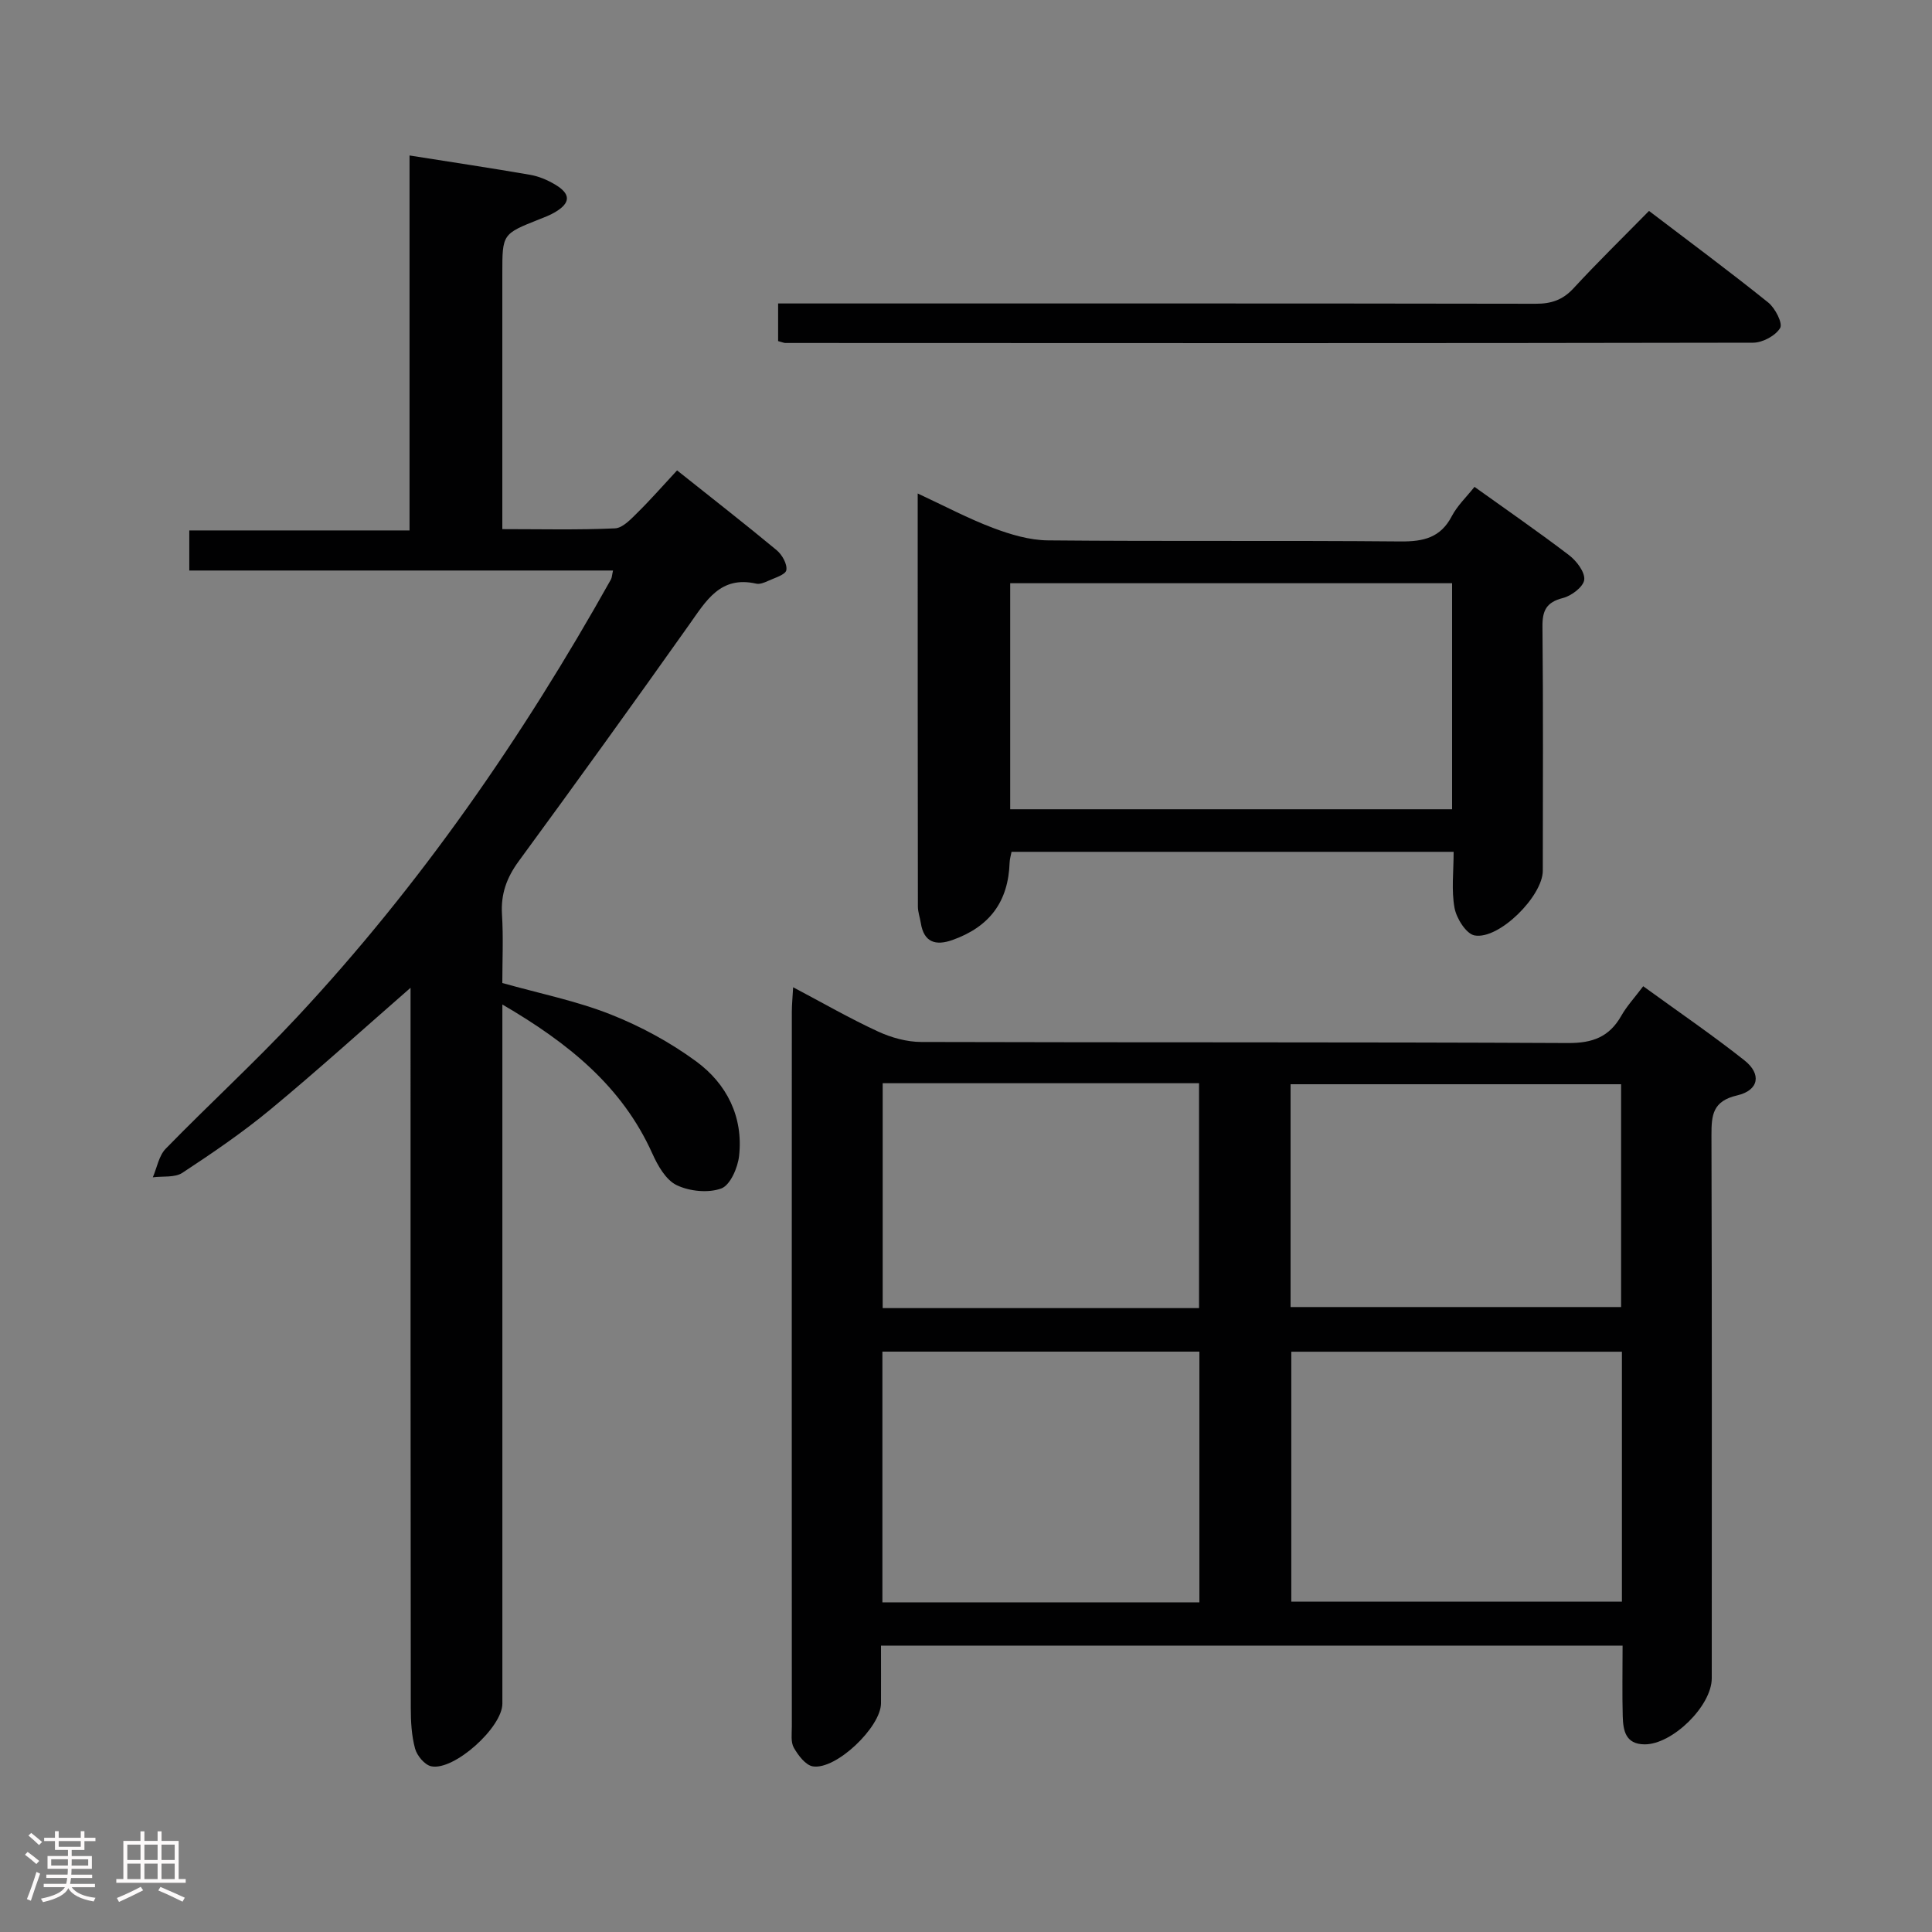 <svg enable-background="new 0 0 400 400" viewBox="0 0 400 400" xmlns="http://www.w3.org/2000/svg"><rect x="0" y="0" width="400" height="400" fill="#808080" stroke="none"/><path d="m5.17 384 .55-.58c.85.61 1.65 1.24 2.4 1.87l-.59.64c-.83-.73-1.62-1.38-2.36-1.93m1.22 9.53-.82-.34c.71-1.76 1.37-3.64 1.98-5.63.24.13.5.25.76.36-.6 1.67-1.24 3.54-1.92 5.61m-.5-13.5.57-.54c.56.44 1.31 1.06 2.26 1.87l-.64.64c-.68-.66-1.41-1.32-2.19-1.97m3.25.46h2.24v-1.36h.77v1.36h4.57v-1.36h.76v1.36h2.28v.69h-2.28v1.84h-2.64v1.26h4.18v2.64h-4.21c0 .45-.02.86-.05 1.21h4.32v.69h-4.38c-.04.34-.1.75-.19 1.22h5.15v.69h-4.82c.87 1.19 2.51 1.92 4.93 2.19-.17.31-.3.57-.37.76-2.77-.49-4.52-1.41-5.26-2.76-.56 1.26-2.3 2.23-5.24 2.9-.12-.24-.26-.48-.43-.72 2.73-.55 4.38-1.34 4.96-2.38h-4.38v-.69h4.65c.1-.38.17-.79.21-1.22h-4.32v-.69h4.4c.03-.34.05-.75.05-1.21h-4.2v-2.64h4.23v-1.26h-2.69v-1.84h-2.24zm1.46 4.46v1.29h3.45c.01-.4.02-.57.01-.53v-.32-.45h-3.46zm1.55-2.59h4.57v-1.19h-4.57zm6.11 2.59h-3.42v.77c-.02.19-.01.37-.02.53h3.44z" fill="#fcfafa"/><path d="m32.63 379.16h.82v1.98h3.54v7.89h1.46v.78h-14.37v-.78h1.46v-7.89h3.54v-1.98h.82v1.98h2.73zm-3.49 11.48.5.73c-1.61.82-3.28 1.63-5 2.41-.13-.27-.28-.55-.44-.82 1.75-.72 3.4-1.49 4.94-2.32m-2.78-5.55h2.73v-3.18h-2.73zm0 3.95h2.73v-3.2h-2.73zm3.54-3.95h2.73v-3.18h-2.73zm0 3.95h2.73v-3.2h-2.73zm7.89 4.68c-1.84-.92-3.51-1.7-5.02-2.32l.45-.73c1.89.8 3.57 1.55 5.04 2.23zm-1.62-11.81h-2.73v3.18h2.73zm-2.73 7.13h2.73v-3.2h-2.73z" fill="#fcfafa"/><g fill="#010102"><path d="m335.94 340.71c-51.28 0-102.02 0-153.54 0 0 4.1.02 8.03 0 11.96-.03 4.9-9.29 13.8-14.1 13.04-1.51-.24-3.04-2.28-3.94-3.85-.67-1.17-.42-2.91-.42-4.4-.02-49.32-.02-98.64 0-147.96 0-1.44.15-2.88.27-5.1 6.19 3.27 11.76 6.48 17.57 9.16 2.75 1.27 5.95 2.16 8.95 2.17 44.65.13 89.31 0 133.96.22 5.07.02 8.5-1.28 10.98-5.64 1.13-2 2.74-3.73 4.54-6.12 7.14 5.19 14.24 10.03 20.95 15.34 3.61 2.85 3 6.22-1.5 7.26-5.05 1.17-5.33 4.04-5.32 8.21.11 37.49.07 74.98.06 112.47 0 5.72-8.14 13.7-13.89 13.68-3.99-.02-4.45-2.89-4.54-5.81-.13-4.77-.03-9.56-.03-14.63zm-.14-60.85c-23.12 0-45.8 0-68.45 0v51.75h68.45c0-17.36 0-34.32 0-51.75zm-87.48-.02c-22.16 0-43.83 0-65.63 0v51.91h65.63c0-17.34 0-34.41 0-51.91zm18.88-9.23h68.43c0-15.63 0-30.86 0-46.13-22.98 0-45.64 0-68.43 0zm-18.95-46.34c-21.95 0-43.55 0-65.5 0v46.56h65.5c0-15.58 0-30.97 0-46.56z"/><path d="m140.18 97.39c7.21 5.74 14 11.03 20.62 16.52 1.13.94 2.23 2.9 2 4.14-.17.95-2.43 1.59-3.82 2.24-.74.34-1.68.71-2.41.55-7.43-1.69-10.37 3.54-13.86 8.46-11.64 16.43-23.42 32.77-35.32 49.01-2.49 3.4-3.72 6.78-3.46 11 .3 4.79.07 9.62.07 14.21 7.75 2.18 15.31 3.7 22.36 6.48 6.26 2.47 12.37 5.78 17.79 9.76 6.31 4.64 9.77 11.46 8.87 19.56-.27 2.46-1.84 6.06-3.69 6.74-2.7.99-6.58.59-9.24-.69-2.24-1.08-3.92-4.06-5.04-6.56-6.26-13.9-17.34-22.84-31.04-30.84v5.77 138.99c0 4.9-10.01 13.95-14.73 12.96-1.35-.28-2.94-2.19-3.34-3.65-.73-2.68-.89-5.58-.89-8.38-.06-47.83-.05-95.66-.05-143.49 0-1.75 0-3.5 0-5.66-10.01 8.73-19.33 17.18-29.02 25.2-5.75 4.76-11.97 9-18.22 13.11-1.57 1.03-4.06.66-6.12.93.86-2 1.25-4.46 2.66-5.91 8.94-9.18 18.42-17.86 27.16-27.22 25.57-27.39 46.74-57.99 65.02-90.64.22-.39.22-.91.44-1.86-29.28 0-58.33 0-87.73 0 0-2.84 0-5.25 0-8.3h45.6c0-26.19 0-51.75 0-77.63 8.71 1.38 16.88 2.6 25.01 4.01 1.76.31 3.53 1.06 5.08 1.98 3.35 1.97 3.3 3.84-.01 5.78-1 .59-2.1 1-3.18 1.43-7.69 3.05-7.69 3.04-7.69 11.24v47 5.92c8.07 0 15.71.19 23.32-.16 1.63-.07 3.34-1.95 4.71-3.3 2.72-2.68 5.24-5.57 8.15-8.7z"/><path d="m305.28 100.8c6.7 4.8 13.25 9.32 19.57 14.14 1.55 1.18 3.32 3.5 3.15 5.09-.16 1.45-2.64 3.34-4.41 3.78-3.46.88-4.28 2.62-4.24 5.98.17 16.83.08 33.65.07 50.48 0 5.24-9.05 14.33-14.13 13.4-1.73-.32-3.74-3.52-4.14-5.67-.68-3.67-.19-7.56-.19-11.64-30.73 0-60.97 0-91.53 0-.13.7-.37 1.46-.4 2.23-.27 8.06-4.1 13.28-11.84 16.03-3.45 1.22-5.91.52-6.55-3.54-.18-1.14-.6-2.27-.6-3.4-.04-28.13-.04-56.28-.04-85.51 5.57 2.59 10.45 5.19 15.59 7.13 3.63 1.37 7.59 2.55 11.41 2.58 24.32.23 48.65 0 72.97.22 4.76.04 8.3-.77 10.63-5.27 1.13-2.15 3-3.91 4.68-6.03zm-96.13 66.75h91.49c0-15.68 0-31.08 0-46.8-30.55 0-60.94 0-91.49 0z"/><path d="m161.1 70.62c0-2.48 0-4.77 0-7.79h5.9c50.31 0 100.63-.03 150.94.06 3.23.01 5.61-.78 7.85-3.21 4.96-5.38 10.21-10.5 15.62-16.01 8.43 6.42 16.68 12.53 24.68 18.96 1.44 1.16 3.05 4.3 2.47 5.28-.95 1.59-3.62 3.03-5.57 3.04-66.8.13-133.61.09-200.41.06-.32-.01-.63-.17-1.48-.39z"/></g></svg>